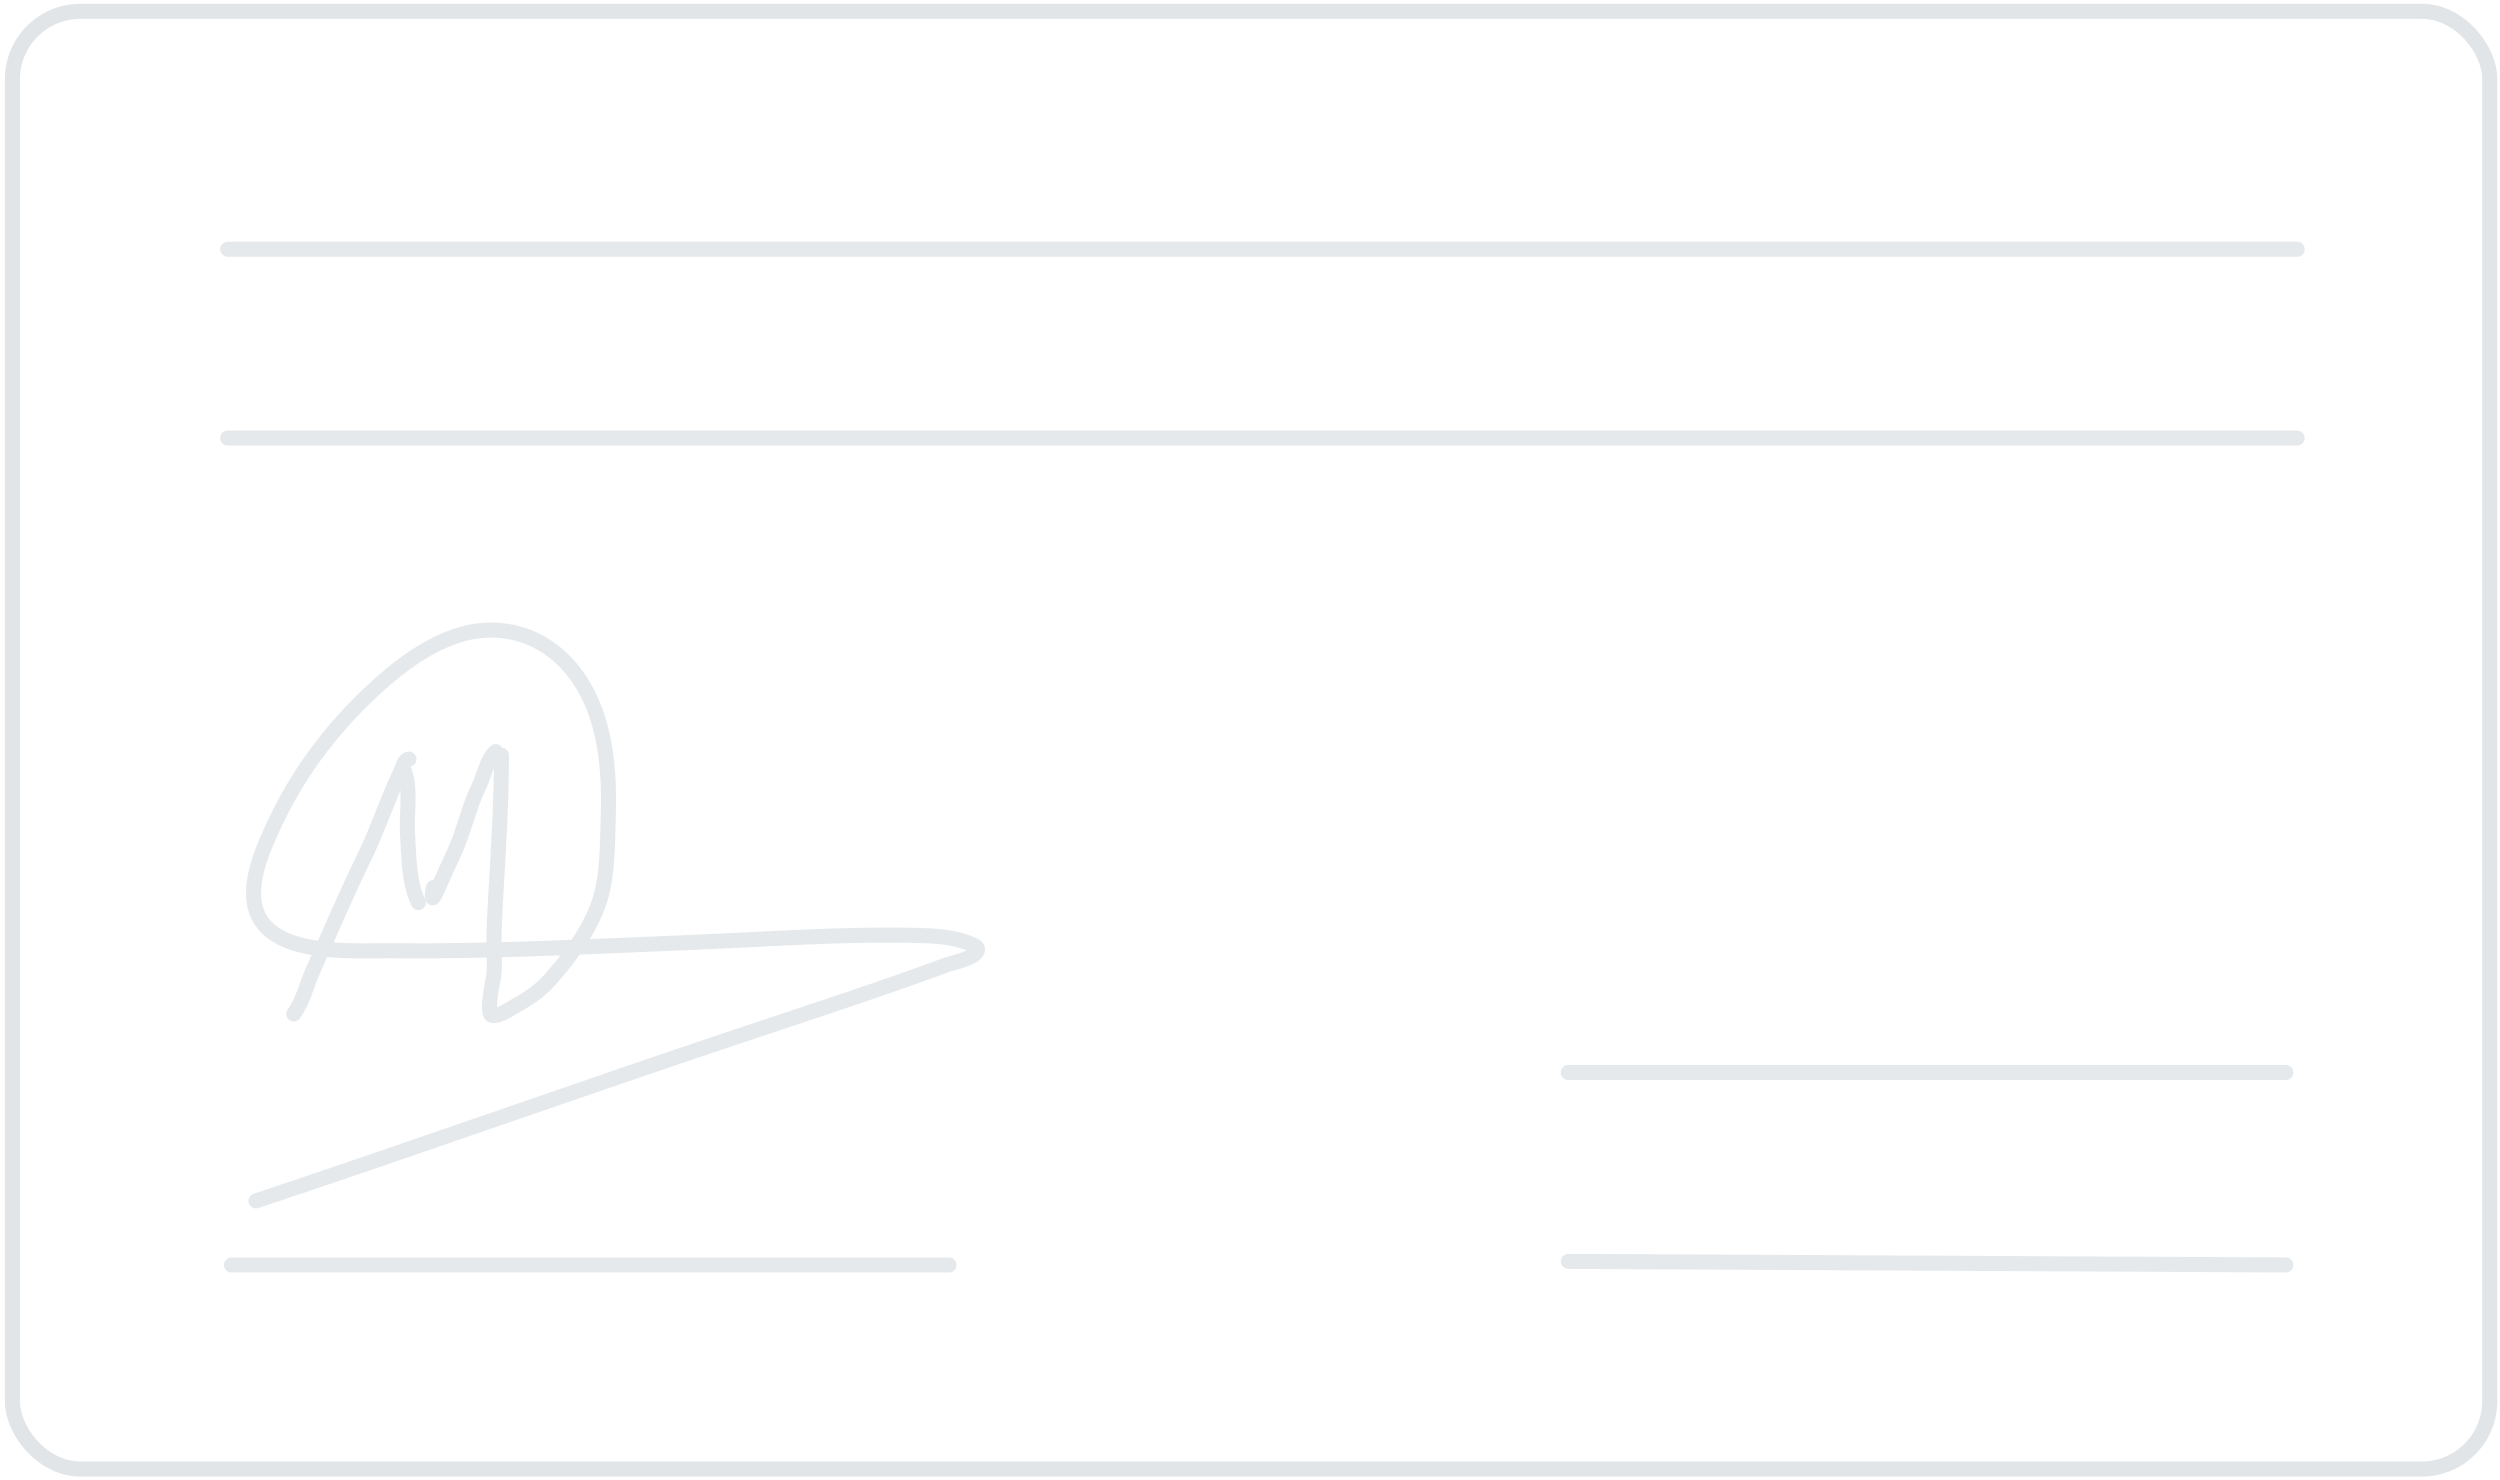 <svg width="331" height="196" viewBox="0 0 331 196" fill="none" xmlns="http://www.w3.org/2000/svg">
<g opacity="0.25">
<rect x="1.644" y="1.5" width="328" height="193" rx="9" stroke="#8698A1" stroke-width="2"/>
<line x1="30.644" y1="167.486" x2="125.644" y2="167.486" stroke="#9BA9B3" stroke-width="2" stroke-linecap="round"/>
<line x1="207.644" y1="142" x2="302.644" y2="142" stroke="#9BA9B3" stroke-width="2" stroke-linecap="round"/>
<line x1="1" y1="-1" x2="96.001" y2="-1" transform="matrix(1 0.005 -0.002 1 206.644 168)" stroke="#9BA9B3" stroke-width="2" stroke-linecap="round"/>
<line x1="30.144" y1="33" x2="304.144" y2="33" stroke="#9BA9B3" stroke-width="2" stroke-linecap="round"/>
<line x1="30.144" y1="58" x2="304.144" y2="58" stroke="#9BA9B3" stroke-width="2" stroke-linecap="round"/>
<path d="M54.144 100.5C53.493 100.572 53.269 101.731 53.032 102.222C51.257 105.91 50.028 109.828 48.227 113.5C45.808 118.432 43.699 123.457 41.449 128.472C40.574 130.424 40.149 132.492 38.894 134.25" stroke="#9BA9B3" stroke-width="2" stroke-linecap="round"/>
<path d="M53.394 101.75C54.49 104.08 53.803 107.708 53.949 110.194C54.115 113.017 54.106 116.926 55.394 119.5" stroke="#9BA9B3" stroke-width="2" stroke-linecap="round"/>
<path d="M65.643 99.5C64.546 100.354 64.015 102.902 63.407 104.139C61.987 107.026 61.404 110.226 60.032 113.111C59.241 114.775 58.528 116.48 57.754 118.139C57.05 119.648 57.192 118.509 57.393 117.5" stroke="#9BA9B3" stroke-width="2" stroke-linecap="round"/>
<path d="M66.394 100C66.394 106.025 66.02 112.006 65.671 118.014C65.532 120.424 65.394 122.835 65.394 125.25C65.394 126.742 65.585 128.411 65.255 129.875C65.177 130.22 64.349 134.357 65.171 134.444C66.174 134.551 67.307 133.699 68.116 133.25C69.865 132.278 71.422 131.265 72.769 129.764C75.311 126.93 77.709 123.651 79.102 120.083C80.512 116.472 80.406 111.952 80.532 108.139C80.769 100.998 80.019 92.921 74.727 87.528C70.842 83.568 65.301 82.439 60.171 84.278C56.505 85.592 53.403 87.813 50.505 90.375C44.697 95.508 39.892 101.617 36.56 108.639C35.052 111.818 32.743 116.708 33.866 120.389C35.804 126.746 46.798 125.822 51.546 125.875C64.97 126.024 78.416 125.307 91.824 124.764C101.773 124.361 111.819 123.596 121.783 123.861C124.3 123.928 126.711 124.11 129.005 125.181C129.325 125.33 129.574 125.603 129.338 126C128.755 126.98 126.131 127.454 125.255 127.778C116.125 131.146 106.871 134.133 97.644 137.222C76.349 144.351 55.196 151.899 33.894 159" stroke="#9BA9B3" stroke-width="2" stroke-linecap="round"/>
</g>
</svg>
